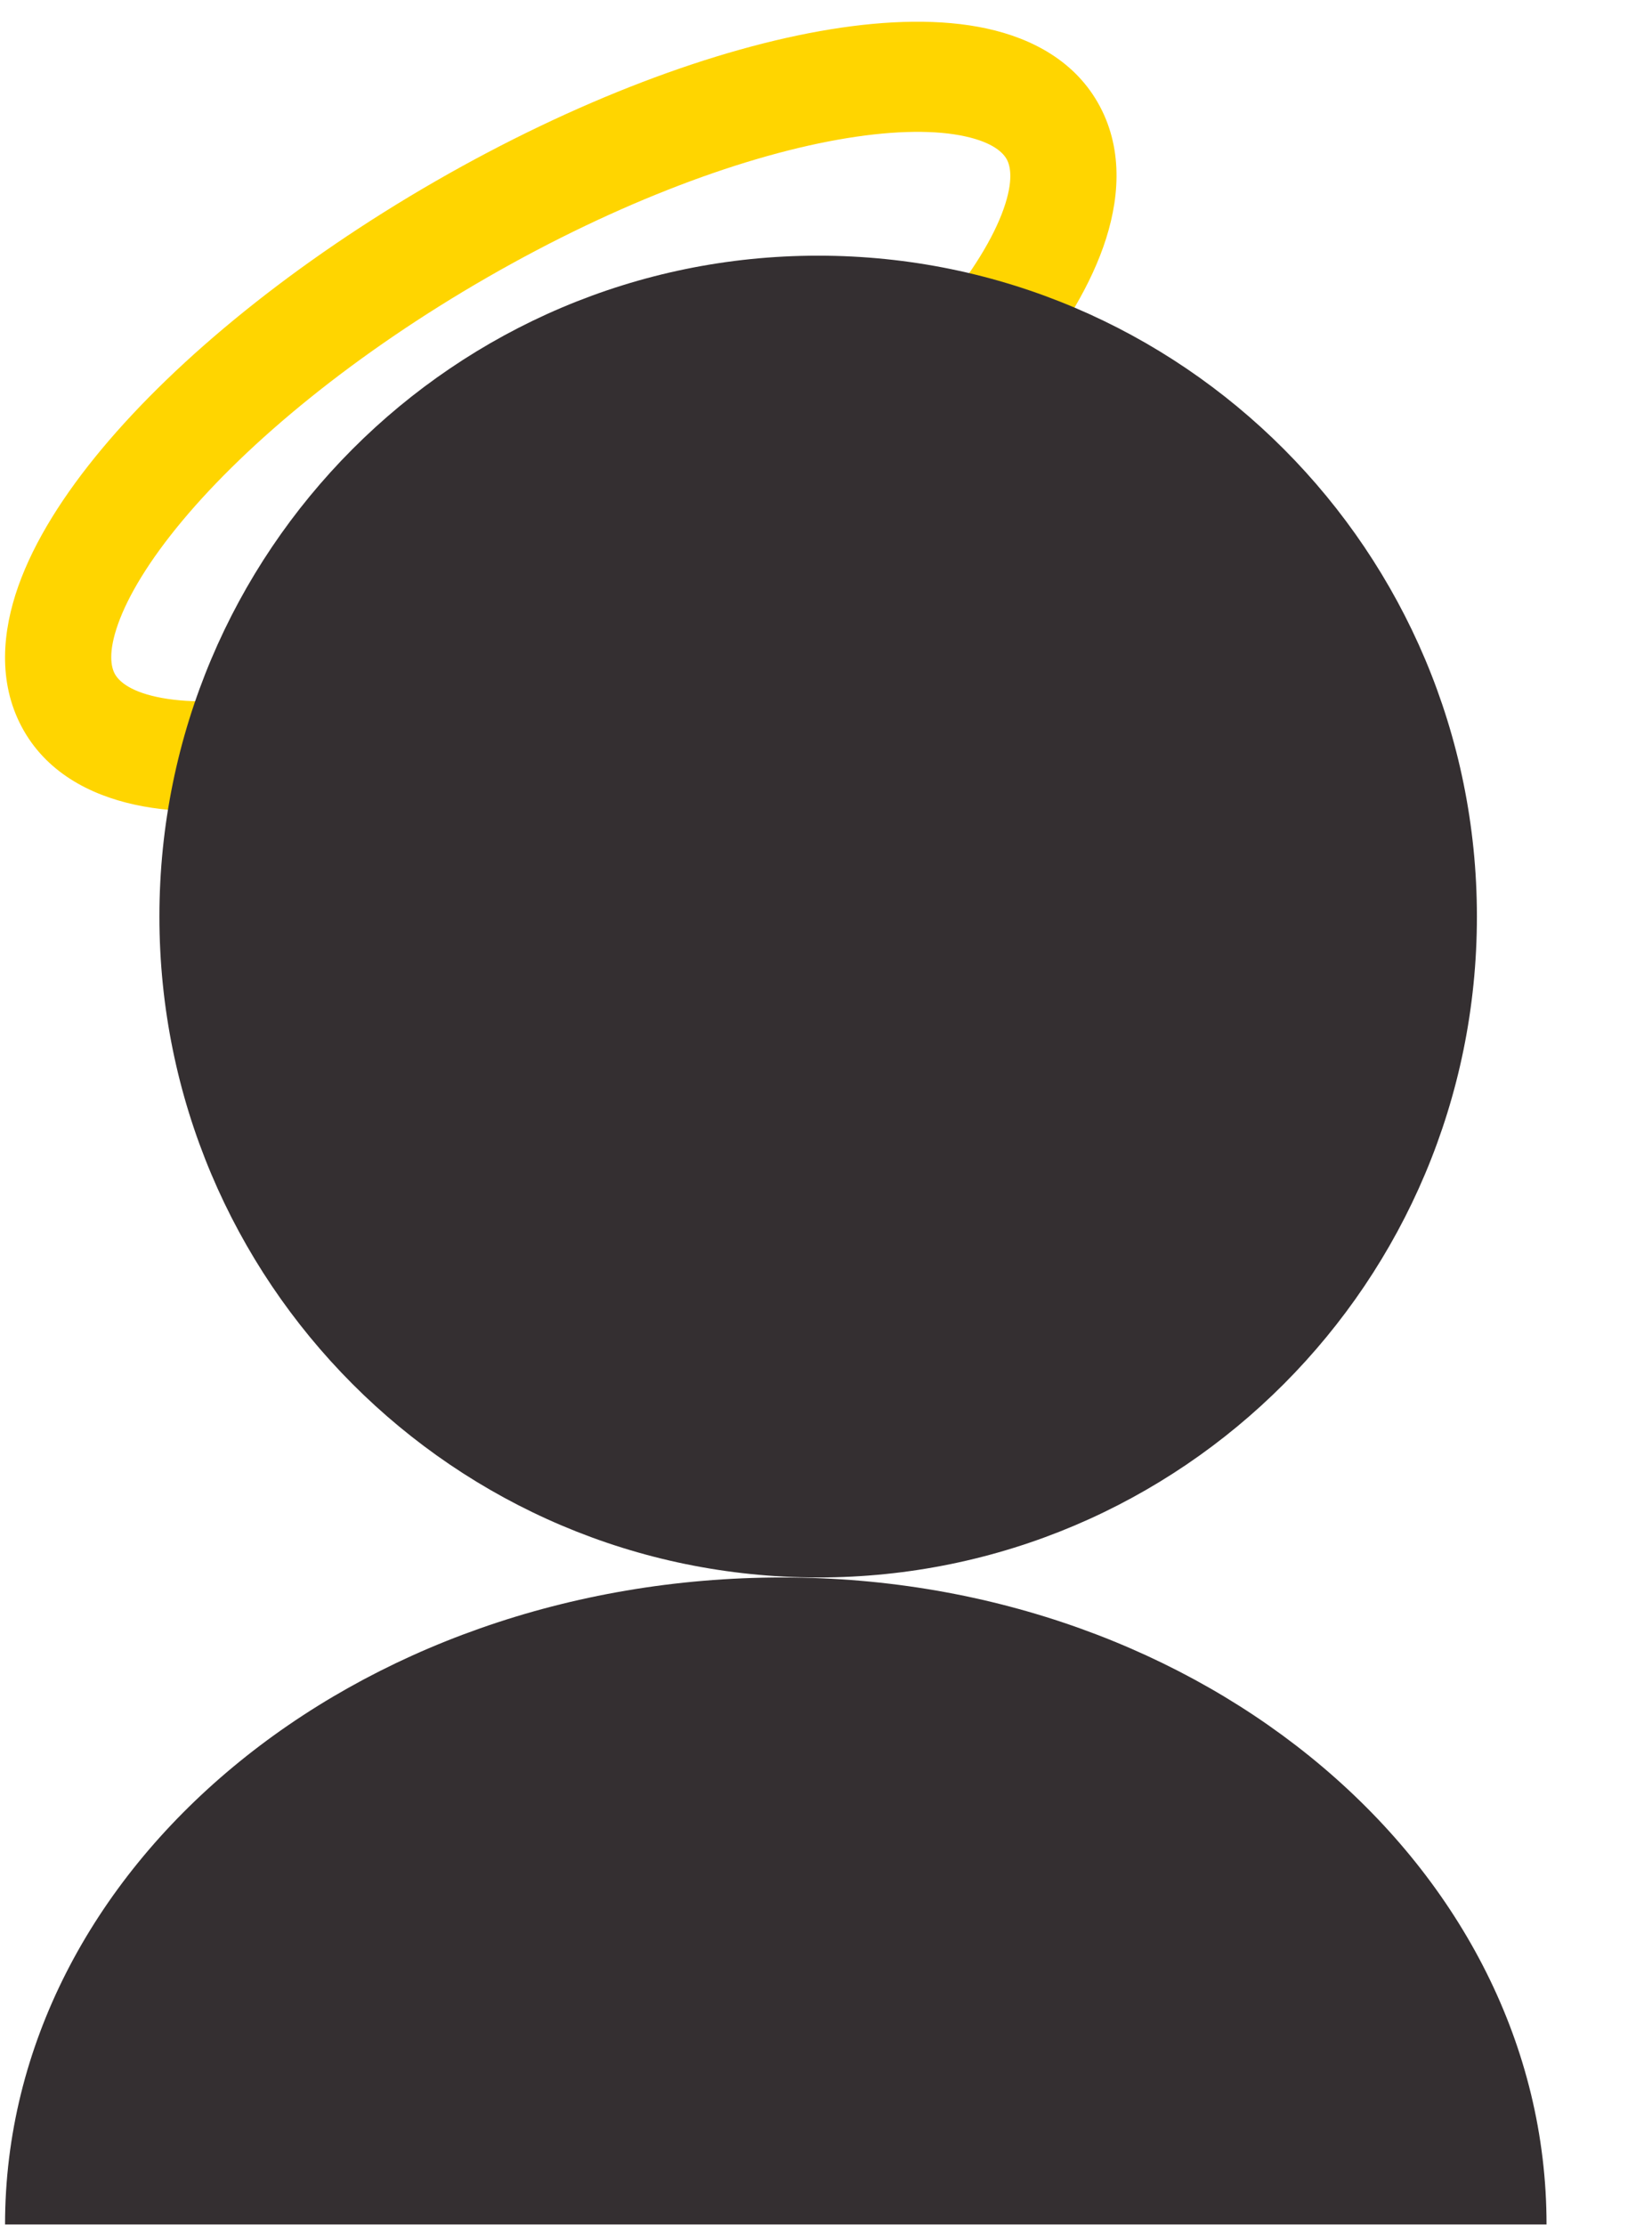 <svg width="75" height="101" viewBox="0 0 75 101" fill="none" xmlns="http://www.w3.org/2000/svg">
<path fill-rule="evenodd" clip-rule="evenodd" d="M38.447 6.272C33.926 7.008 28.099 9.152 22.109 12.601L22.109 12.601C16.118 16.05 11.277 20.049 8.275 23.645C6.768 25.451 5.813 27.05 5.358 28.333C4.899 29.626 5.047 30.282 5.207 30.582L3.146 31.761L5.207 30.582C5.365 30.88 5.817 31.355 7.109 31.637C8.393 31.917 10.2 31.924 12.471 31.554C16.992 30.818 22.82 28.674 28.81 25.225L28.81 25.225C34.8 21.776 39.642 17.777 42.643 14.181C44.151 12.375 45.106 10.776 45.561 9.493C46.019 8.2 45.872 7.544 45.712 7.244C45.553 6.946 45.102 6.471 43.809 6.189C42.526 5.909 40.718 5.902 38.447 6.272ZM44.801 1.296C46.855 1.744 48.845 2.782 49.934 4.829L49.934 4.829C51.022 6.874 50.81 9.175 50.086 11.218C49.358 13.272 48.011 15.391 46.288 17.454C42.831 21.596 37.503 25.939 31.15 29.597C24.798 33.254 18.431 35.645 13.219 36.494C10.623 36.916 8.18 36.979 6.118 36.53C4.064 36.082 2.074 35.044 0.985 32.997C-0.103 30.952 0.108 28.651 0.832 26.608C1.56 24.554 2.908 22.435 4.63 20.372C8.088 16.23 13.415 11.887 19.768 8.229L20.938 10.415L19.768 8.229C26.121 4.572 32.487 2.181 37.699 1.332C40.295 0.91 42.739 0.847 44.801 1.296Z" fill="#FFD500"/>
<path d="M37.144 71.613C53.661 71.613 67.051 58.18 67.051 41.61C67.051 25.04 53.661 11.607 37.144 11.607C20.627 11.607 7.237 25.04 7.237 41.61C7.237 58.18 20.627 71.613 37.144 71.613Z" fill="#342F31"/>
<path d="M35.535 71.613C54.673 71.613 70.212 84.775 70.212 100.986H0.229C0.229 84.775 16.049 71.613 35.535 71.613Z" fill="#342F31"/>
</svg>
